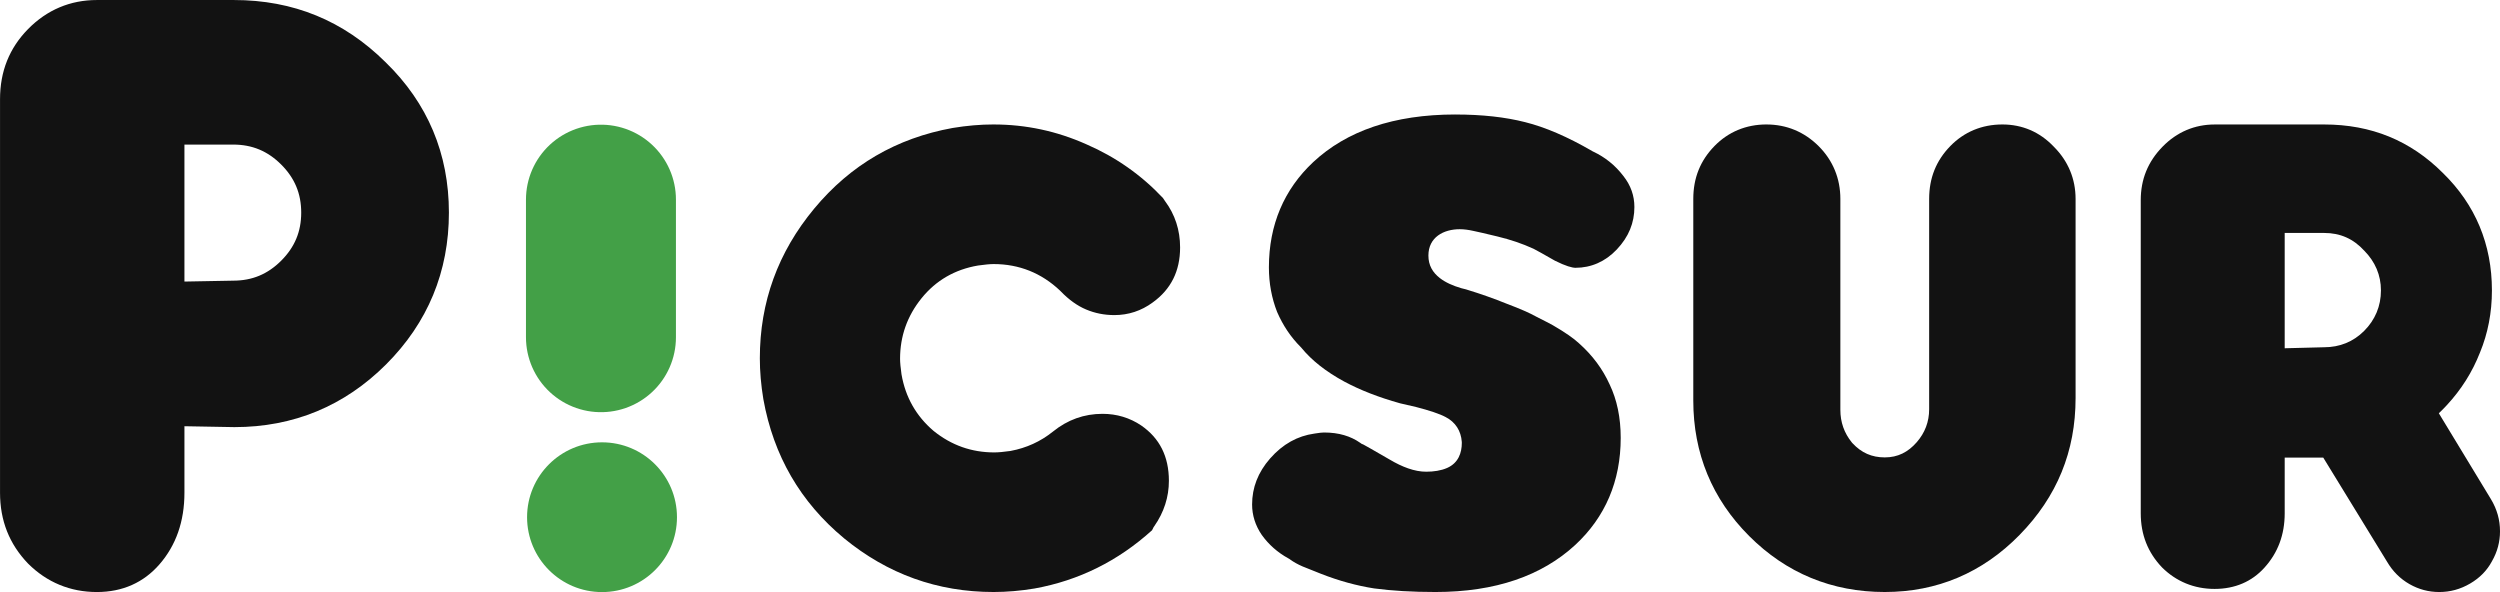 <?xml version="1.0" encoding="UTF-8" standalone="no"?>
<!-- Created with Inkscape (http://www.inkscape.org/) -->

<svg
   width="4317.882"
   height="1022.501"
   viewBox="0 0 1142.44 270.537"
   version="1.1"
   id="svg1169"
   inkscape:version="1.2.1 (9c6d41e410, 2022-07-14)"
   sodipodi:docname="picsur_dark.svg"
   xmlns:inkscape="http://www.inkscape.org/namespaces/inkscape"
   xmlns:sodipodi="http://sodipodi.sourceforge.net/DTD/sodipodi-0.dtd"
   xmlns="http://www.w3.org/2000/svg"
   xmlns:svg="http://www.w3.org/2000/svg">
  <sodipodi:namedview
     id="namedview1171"
     pagecolor="#ffffff"
     bordercolor="#666666"
     borderopacity="1.0"
     inkscape:showpageshadow="2"
     inkscape:pageopacity="0.0"
     inkscape:pagecheckerboard="0"
     inkscape:deskcolor="#d1d1d1"
     inkscape:document-units="px"
     showgrid="false"
     inkscape:zoom="0.16826232"
     inkscape:cx="2213.8052"
     inkscape:cy="1194.5633"
     inkscape:window-width="1920"
     inkscape:window-height="1043"
     inkscape:window-x="0"
     inkscape:window-y="0"
     inkscape:window-maximized="1"
     inkscape:current-layer="text306" />
  <defs
     id="defs1166">
    <inkscape:path-effect
       effect="offset"
       id="path-effect521"
       is_visible="true"
       lpeversion="1.2"
       linejoin_type="extrp_arc"
       unit="px"
       offset="-26.152"
       miter_limit="4"
       attempt_force_join="false"
       update_on_knot_move="true" />
  </defs>
  <g
     inkscape:label="Layer 1"
     inkscape:groupmode="layer"
     id="layer1"
     transform="translate(3.9871567e-5)">
    <g
       aria-label="Picsur"
       id="text306"
       style="font-size:198.438px;line-height:1.25;font-family:OMEGLE;-inkscape-font-specification:OMEGLE;stroke-width:0.265;fill:#121212;fill-opacity:1"
       transform="matrix(1.863,0,0,1.863,1576.394,845.923)">
      <path
         d="m -822.393,-454.062 h 33.582 c 14.596,0 26.937,5.062 37.227,15.256 l 0.012,0.012 0.012,0.012 c 10.292,10.009 15.514,22.406 15.514,36.873 0,14.477 -5.183,26.997 -15.398,37.213 -10.215,10.215 -22.736,15.398 -37.213,15.398 l -12.262,-0.219 v 16.297 c 0,7.116 -2.096,12.938 -6.111,17.564 -3.884,4.475 -9.056,6.809 -15.361,6.809 -6.528,0 -12.273,-2.378 -16.889,-6.982 -4.584,-4.774 -6.873,-10.51 -6.873,-17.391 v -96.471 c 0,-6.895 2.29,-12.571 6.873,-17.242 4.626,-4.714 10.37,-7.129 16.889,-7.129 z m 21.473,35.463 V -385 l 11.957,-0.221 h 0.01 c 4.663,-0.002 8.468,-1.597 11.775,-4.904 3.31,-3.31 4.904,-7.118 4.904,-11.785 0,-4.667 -1.595,-8.475 -4.904,-11.785 -3.31,-3.31 -7.118,-4.904 -11.785,-4.904 z"
         style="font-family:Franks;-inkscape-font-specification:'Franks, Normal';fill:#121212;fill-opacity:1"
         id="path412" />
      <path
         d="m -602.432,-423.533 c 7.908,0 15.507,1.624 22.752,4.865 l 0.019,0.008 0.019,0.008 c 7.185,3.12 13.443,7.524 18.746,13.16 l 0.457,0.686 c 0.018,0.025 0.036,0.051 0.055,0.076 2.441,3.283 3.693,7.089 3.693,11.369 0,5.811 -2.259,10.265 -6.701,13.473 l -0.014,0.01 -0.012,0.01 c -2.798,2.058 -5.957,3.094 -9.402,3.094 -2.468,0 -4.775,-0.463 -6.949,-1.383 -2.106,-0.891 -4.195,-2.356 -6.244,-4.494 -0.02,-0.02 -0.039,-0.04 -0.059,-0.061 -0.023,-0.021 -0.045,-0.043 -0.068,-0.064 -4.558,-4.318 -10.038,-6.514 -16.293,-6.514 -0.888,0 -2.262,0.134 -3.73,0.344 l -0.049,0.006 -0.049,0.008 c -5.665,0.964 -10.323,3.644 -13.871,8.049 -3.497,4.341 -5.248,9.287 -5.248,14.846 0,0.888 0.134,2.264 0.344,3.732 l 0.008,0.055 c 0.003,0.019 0.006,0.038 0.01,0.057 0.964,5.544 3.562,10.147 7.805,13.783 0.015,0.012 0.03,0.025 0.045,0.037 0.014,0.012 0.029,0.024 0.043,0.035 4.34,3.496 9.286,5.25 14.846,5.25 1.049,0 2.388,-0.132 3.885,-0.346 l 0.078,-0.01 c 0.027,-0.005 0.053,-0.01 0.08,-0.016 3.854,-0.723 7.301,-2.291 10.336,-4.719 l 0.01,-0.008 0.006,-0.006 c 3.606,-2.919 7.666,-4.361 12.166,-4.361 3.505,0 6.711,0.978 9.506,2.865 4.472,3.098 6.775,7.551 6.775,13.57 0,3.954 -1.193,7.71 -3.602,11.15 -0.05,0.071 -0.1,0.142 -0.15,0.213 l -0.385,0.766 c -8.335,7.534 -17.904,12.3 -28.801,14.279 -3.47,0.577 -6.821,0.863 -10.057,0.863 -13.758,0 -25.988,-4.389 -36.703,-13.186 l -0.004,-0.004 c -10.69,-8.878 -17.281,-20.233 -19.773,-34.104 -0.577,-3.468 -0.863,-6.817 -0.863,-10.051 0,-13.754 4.438,-25.983 13.34,-36.703 8.881,-10.696 20.186,-17.283 33.947,-19.775 3.47,-0.577 6.821,-0.863 10.057,-0.863 z"
         style="font-family:Franks;-inkscape-font-specification:'Franks, Normal';fill:#121212;fill-opacity:1"
         id="path416" />
      <path
         d="m -489.17,-425.977 c 6.585,0 12.269,0.639 17.094,1.869 l 0.01,0.002 0.008,0.002 c 4.874,1.218 10.336,3.545 16.438,7.088 l 0.143,0.084 c 0.047,0.022 0.094,0.044 0.141,0.066 2.911,1.37 5.361,3.344 7.336,5.92 l 0.019,0.025 c 0.006,0.008 0.012,0.016 0.018,0.023 1.817,2.291 2.705,4.839 2.705,7.613 0,3.869 -1.383,7.312 -4.324,10.422 -2.819,2.98 -6.308,4.486 -10.125,4.486 -0.81,0 -2.39,-0.418 -5.029,-1.734 -2.712,-1.549 -4.48,-2.544 -5.217,-2.912 -0.02,-0.01 -0.04,-0.02 -0.06,-0.029 l -0.053,-0.025 c -2.685,-1.231 -5.613,-2.218 -8.766,-2.979 -2.921,-0.705 -4.918,-1.169 -6.018,-1.391 -0.001,-2.9e-4 -0.003,2.9e-4 -0.004,0 -1.103,-0.245 -2.205,-0.395 -3.246,-0.395 -3.932,0 -7.684,1.949 -7.684,6.463 0,2.414 1.053,4.158 2.811,5.525 1.402,1.091 3.224,1.882 5.199,2.463 0.025,0.007 0.05,0.014 0.074,0.021 l 1.141,0.287 c 3.555,1.087 6.9,2.265 10.035,3.539 l 0.047,0.018 0.047,0.019 c 3.179,1.192 5.502,2.22 7.135,3.127 0.022,0.013 0.044,0.026 0.066,0.039 l 0.076,0.037 c 1.792,0.896 3.084,1.567 3.932,2.037 3.039,1.766 5.079,3.202 6.338,4.377 0.01,0.01 0.021,0.019 0.031,0.029 l 0.035,0.031 c 3.281,2.916 5.776,6.287 7.479,10.051 l 0.016,0.033 0.016,0.033 c 1.761,3.699 2.691,8.034 2.691,13.057 0,10.612 -3.798,19.449 -11.166,26.271 -8.185,7.542 -19.555,11.533 -34.271,11.533 -5.665,0 -10.662,-0.298 -15.043,-0.881 -4.266,-0.667 -8.613,-1.857 -13.037,-3.586 l -0.019,-0.008 c -0.002,-7.7e-4 -0.004,-0.001 -0.006,-0.002 l -4.48,-1.793 c -1.195,-0.513 -2.219,-1.09 -3.086,-1.721 -0.062,-0.045 -0.124,-0.091 -0.186,-0.137 -0.071,-0.038 -0.142,-0.076 -0.213,-0.115 -2.656,-1.457 -4.834,-3.386 -6.525,-5.744 -1.592,-2.317 -2.383,-4.854 -2.383,-7.486 0,-4.113 1.43,-7.868 4.42,-11.285 3.109,-3.541 6.737,-5.526 10.852,-6.102 0.016,-0.002 0.031,-0.004 0.047,-0.006 l 0.049,-0.008 c 1.134,-0.189 1.84,-0.254 2.289,-0.254 3.617,0 6.517,0.892 8.861,2.533 l 0.352,0.246 0.398,0.16 c 0,0 2.364,1.289 6.508,3.715 3.035,1.798 6.067,2.963 8.914,2.963 1.816,0 3.645,-0.253 5.172,-0.932 2.755,-1.224 3.58,-3.725 3.58,-6.143 -3.9e-4,-0.043 -0.001,-0.086 -0.002,-0.129 -0.002,-0.045 -0.005,-0.09 -0.008,-0.135 -0.19,-2.667 -1.543,-4.827 -3.963,-6.066 -1.464,-0.791 -4.02,-1.632 -7.209,-2.455 l -0.047,-0.012 -3.9,-0.902 c -5.261,-1.465 -9.81,-3.245 -13.689,-5.326 -0.002,-9.2e-4 -0.004,-0.001 -0.006,-0.002 -4.55,-2.466 -8.008,-5.232 -10.49,-8.246 -0.038,-0.046 -0.076,-0.092 -0.113,-0.139 -0.043,-0.042 -0.085,-0.085 -0.127,-0.127 -2.381,-2.381 -4.301,-5.229 -5.75,-8.559 -1.332,-3.394 -2.016,-7.037 -2.016,-10.947 0,-10.417 3.704,-19.109 10.877,-25.828 8.166,-7.616 19.731,-11.672 34.865,-11.672 z m -2.395,74.215 c 0.011,0.006 0.042,0.012 0.053,0.018 l -0.119,-0.062 c 0.025,0.013 0.042,0.032 0.066,0.045 z"
         style="font-family:Franks;-inkscape-font-specification:'Franks, Normal';fill:#121212;fill-opacity:1"
         id="path418" />
      <path
         d="m -412.848,-423.533 c 4.903,0 9.286,1.817 12.791,5.322 3.492,3.492 5.322,7.92 5.322,12.943 v 51.746 c 0,2.999 0.929,5.667 2.816,7.99 0.027,0.033 0.054,0.067 0.082,0.1 0.029,0.031 0.057,0.061 0.086,0.092 2.177,2.333 4.709,3.471 7.904,3.471 3.235,0 5.722,-1.297 7.834,-3.711 2.022,-2.311 3.057,-5.029 3.057,-8.094 v -51.594 c 0,-5.154 1.724,-9.414 5.201,-12.977 3.381,-3.464 7.737,-5.289 12.76,-5.289 4.877,0 9.171,1.839 12.576,5.41 0.01,0.011 0.019,0.022 0.029,0.033 0.01,0.01 0.021,0.021 0.031,0.031 3.505,3.505 5.322,7.888 5.322,12.791 v 48.846 c 0,13.064 -4.552,24.197 -13.744,33.578 -9.106,9.294 -20.243,13.996 -33.066,13.996 -12.956,0 -24.151,-4.626 -33.244,-13.719 -9.093,-9.093 -13.719,-20.289 -13.719,-33.244 v -49.457 c 0,-5.153 1.725,-9.414 5.203,-12.977 3.382,-3.464 7.735,-5.289 12.758,-5.289 z"
         style="font-family:Franks;-inkscape-font-specification:'Franks, Normal';fill:#121212;fill-opacity:1"
         id="path420" />
      <path
         d="m -302.943,-423.533 h 26.865 c 11.554,0 21.186,3.949 29.123,11.887 l 0.016,0.016 0.016,0.014 c 7.948,7.763 12.008,17.463 12.008,28.787 0,5.44 -0.982,10.508 -2.924,15.225 l -0.012,0.029 -0.012,0.029 c -1.862,4.747 -4.564,9.036 -8.121,12.873 -0.629,0.68 -1.28,1.34 -1.951,1.979 l 12.787,21.08 c 1.493,2.488 2.217,5.095 2.217,7.859 0,2.599 -0.644,5.03 -1.951,7.316 -0.008,0.014 -0.017,0.029 -0.025,0.043 -0.008,0.015 -0.016,0.03 -0.023,0.045 -1.183,2.209 -2.93,4.018 -5.322,5.42 -2.389,1.4 -4.904,2.084 -7.584,2.084 -2.598,0 -5.031,-0.646 -7.318,-1.953 -2.256,-1.289 -4.096,-3.115 -5.508,-5.523 l -0.016,-0.029 -15.607,-25.465 h -9.459 v 13.637 c 0,5.317 -1.681,9.732 -4.992,13.383 -3.051,3.372 -7.182,5.188 -12.205,5.188 -5.01,0 -9.428,-1.824 -12.916,-5.299 -3.466,-3.654 -5.197,-8.019 -5.197,-13.271 v -76.781 c 0,-5.131 1.757,-9.446 5.352,-13.127 3.514,-3.598 7.885,-5.443 12.762,-5.443 z m 17.197,26.609 v 28.285 l 9.668,-0.248 c 3.795,0 7.142,-1.329 9.801,-3.988 2.725,-2.725 4.141,-6.111 4.141,-9.955 0,-3.744 -1.422,-7.036 -4.074,-9.723 -2.683,-2.935 -5.887,-4.371 -9.867,-4.371 z m 19.535,4.371 c 0.019,0.021 0.041,0.035 0.06,0.057 l -0.127,-0.135 c 0.025,0.025 0.042,0.053 0.066,0.078 z"
         style="font-family:Franks;-inkscape-font-specification:'Franks, Normal';fill:#121212;fill-opacity:1"
         id="path422" />
    </g>
    <g
       id="g2443"
       transform="matrix(1.018,0,0,1.017,765.031,366.534)">
      <circle
         style="fill:#43a047;fill-opacity:1;stroke:none;stroke-width:24.489;stroke-linecap:round;stroke-linejoin:round"
         id="path1293-6"
         cx="-481.258"
         cy="-128.008"
         r="33.645" />
      <path
         style="fill:none;stroke:#43a047;stroke-width:67.321;stroke-linecap:round;stroke-linejoin:miter;stroke-miterlimit:4;stroke-dasharray:none;stroke-opacity:1"
         d="m -481.74,-270.725 v 61.864"
         id="path5020"
         sodipodi:nodetypes="cc" />
    </g>
  </g>
</svg>
